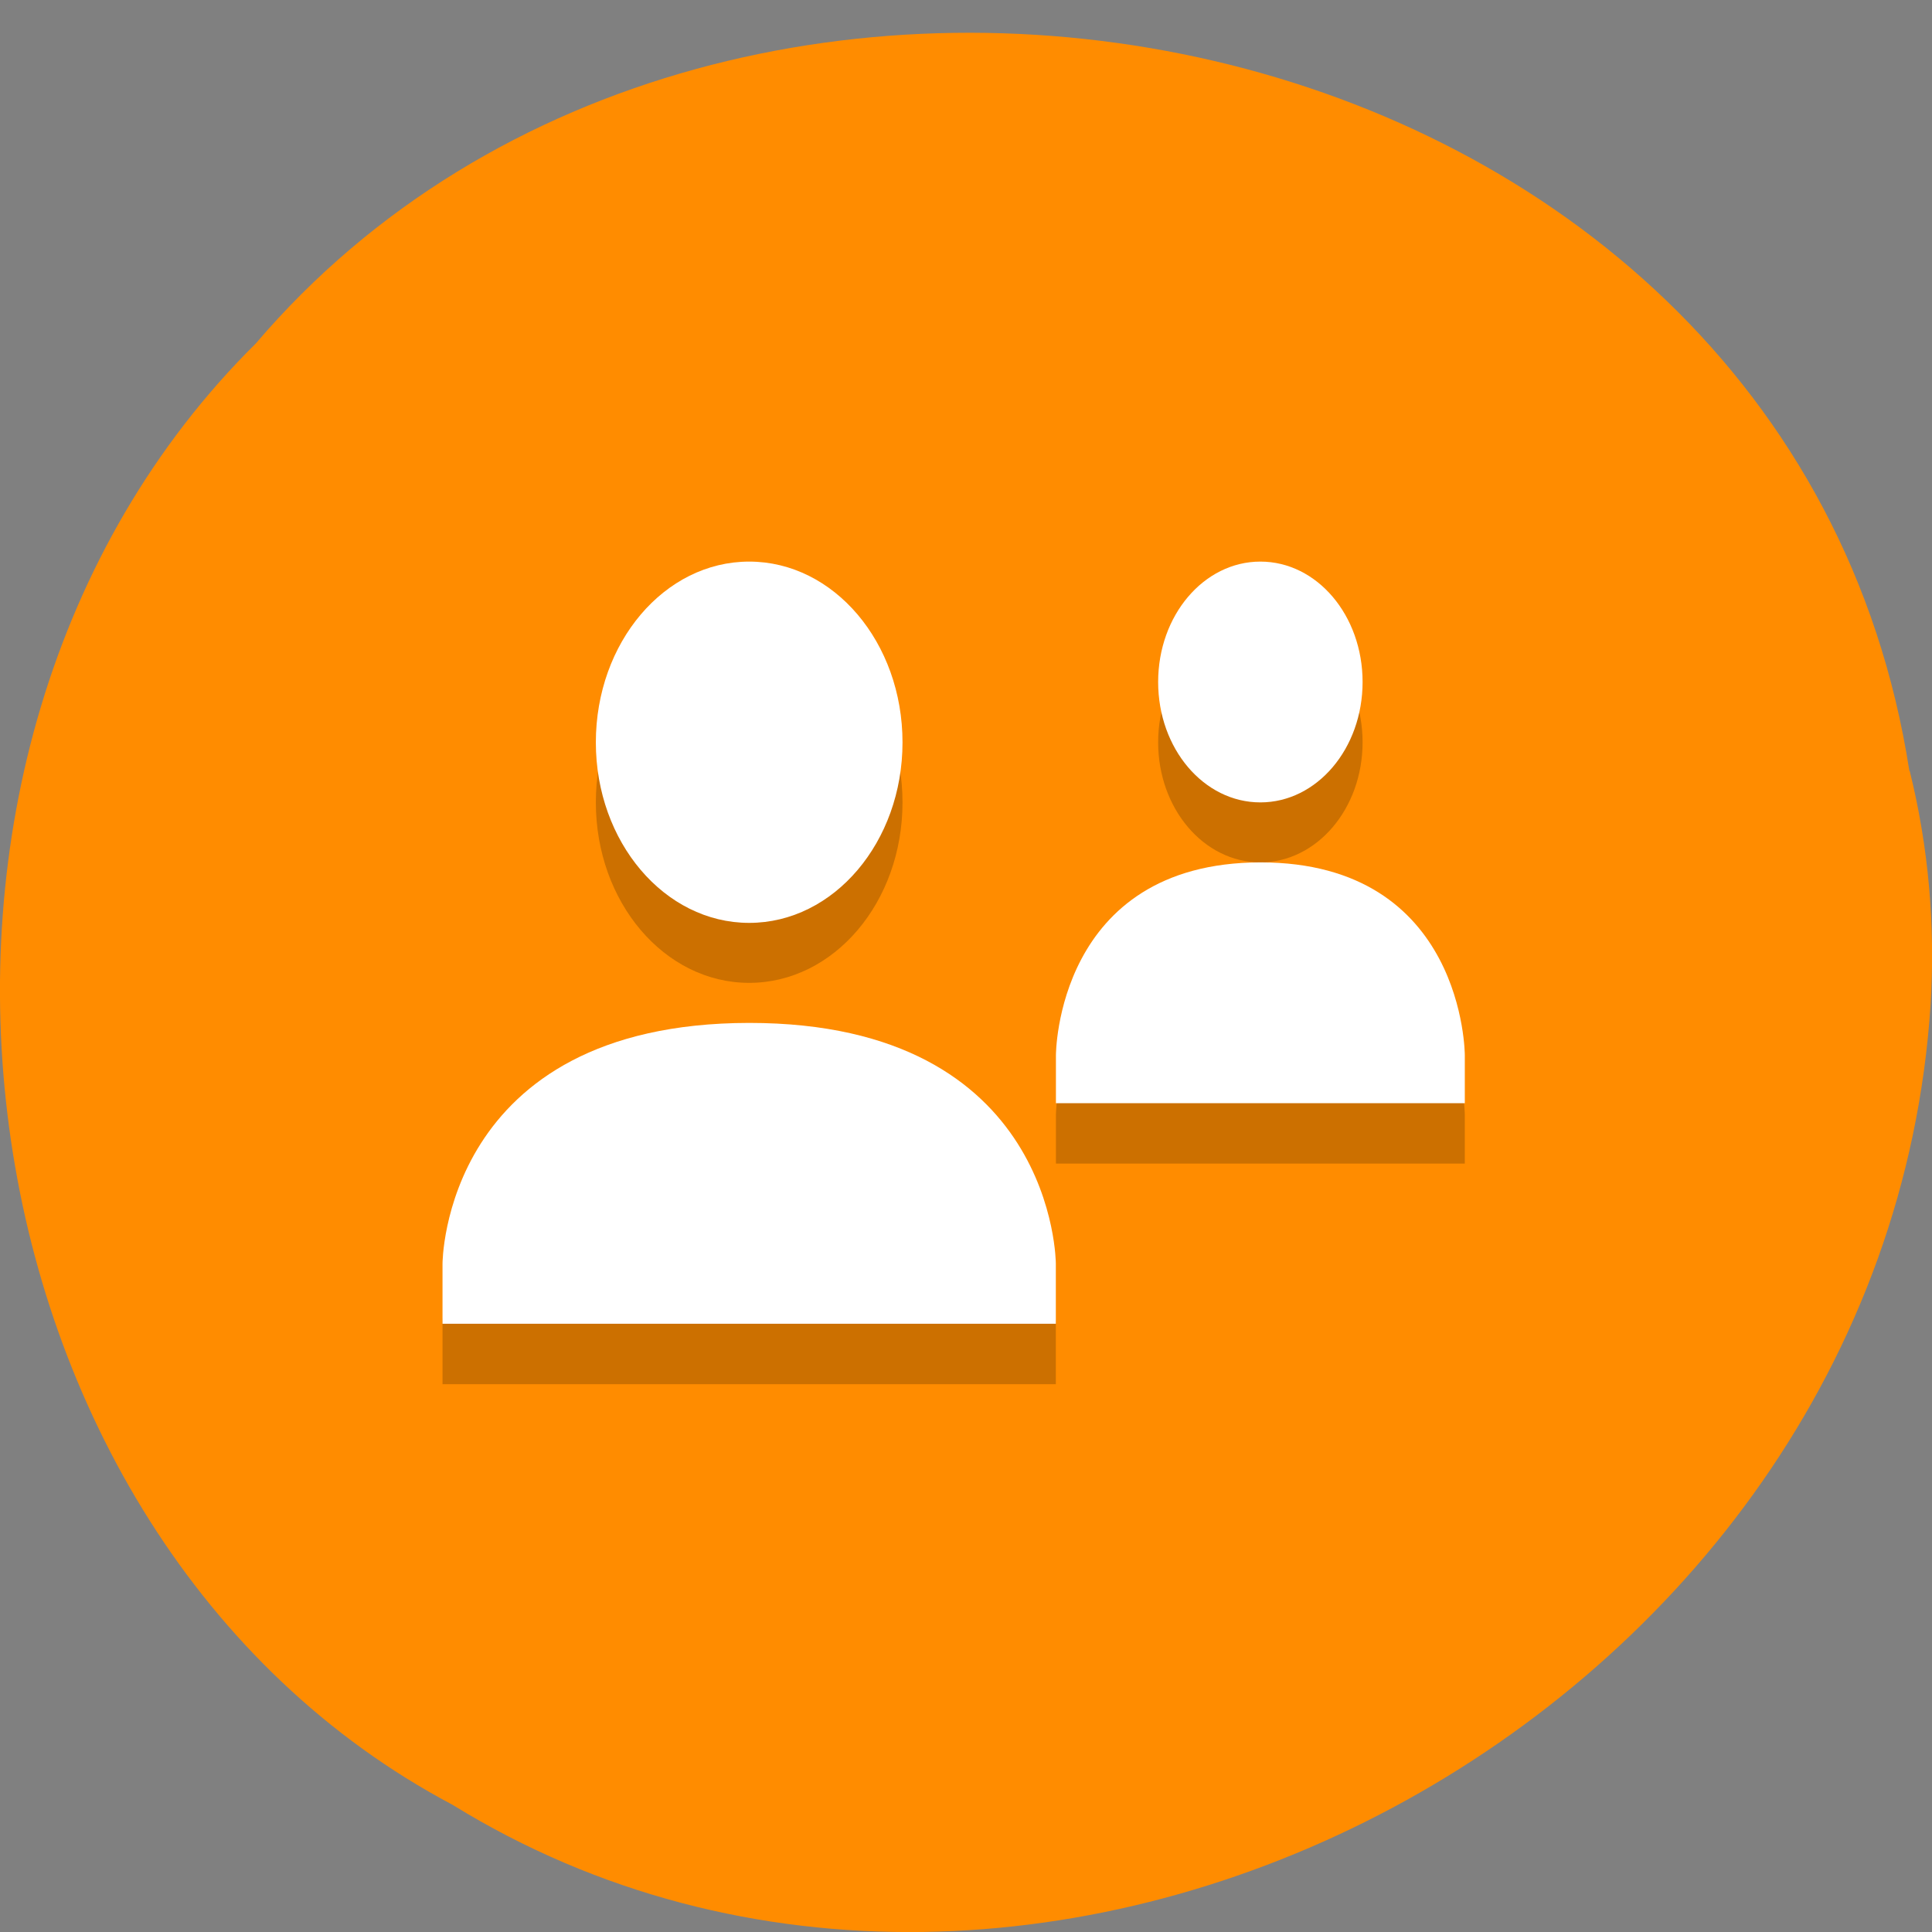 <svg xmlns="http://www.w3.org/2000/svg" xmlns:xlink="http://www.w3.org/1999/xlink" viewBox="0 0 22 22"><rect x="0" y="0" width="22" height="22" fill="#808080" stroke="none"/><defs><g id="3" clip-path="url(#2)"><path d="m 8.531 7.082 c 0.965 0 1.746 0.918 1.746 2.055 c 0 1.137 -0.781 2.055 -1.746 2.055 c -0.965 0 -1.746 -0.918 -1.746 -2.055 c 0 -1.137 0.781 -2.055 1.746 -2.055"/><path d="m 8.531 12.336 c 3.492 -0.004 3.492 2.738 3.492 2.738 v 0.688 h -6.984 v -0.688 c 0 0 0 -2.738 3.492 -2.738"/><path d="m 14.352 7.082 c 0.645 0 1.164 0.613 1.164 1.371 c 0 0.754 -0.52 1.367 -1.164 1.367 c -0.645 0 -1.164 -0.613 -1.164 -1.367 c 0 -0.758 0.52 -1.371 1.164 -1.371"/><path d="m 14.352 10.508 c 2.328 0 2.328 2.191 2.328 2.191 v 0.551 h -4.656 v -0.551 c 0 0 0 -2.191 2.328 -2.191"/></g><clipPath id="2"><path d="M 0,0 H22 V22 H0 z"/></clipPath><filter id="0" filterUnits="objectBoundingBox" x="0" y="0" width="22" height="22"><feColorMatrix type="matrix" in="SourceGraphic" values="0 0 0 0 1 0 0 0 0 1 0 0 0 0 1 0 0 0 1 0"/></filter><mask id="1"><g filter="url(#0)"><path fill-opacity="0.2" d="M 0,0 H22 V22 H0 z"/></g></mask></defs><path d="m 21.742 8.777 c -1.363 -8.793 -13.48 -11.141 -18.828 -4.867 c -4.707 4.66 -3.535 13.582 2.238 16.641 c 6.637 4.094 16.305 -0.969 16.832 -9.113 c 0.055 -0.895 -0.023 -1.797 -0.238 -2.66" fill="#ff8c00"/><use xlink:href="#3" mask="url(#1)"/><g fill="#fff"><path d="m 8.531 6.395 c 0.965 0 1.746 0.922 1.746 2.059 c 0 1.133 -0.781 2.055 -1.746 2.055 c -0.965 0 -1.746 -0.922 -1.746 -2.055 c 0 -1.137 0.781 -2.059 1.746 -2.059"/><path d="m 8.531 11.648 c 3.492 0 3.492 2.742 3.492 2.742 v 0.684 h -6.984 v -0.684 c 0 0 0 -2.738 3.492 -2.742"/><path d="m 14.352 6.395 c 0.645 0 1.164 0.613 1.164 1.371 c 0 0.758 -0.52 1.371 -1.164 1.371 c -0.645 0 -1.164 -0.613 -1.164 -1.371 c 0 -0.758 0.52 -1.371 1.164 -1.371"/><path d="m 14.352 9.82 c 2.328 0 2.328 2.195 2.328 2.195 v 0.547 h -4.656 v -0.547 c 0 0 0 -2.191 2.328 -2.195"/></g></svg>